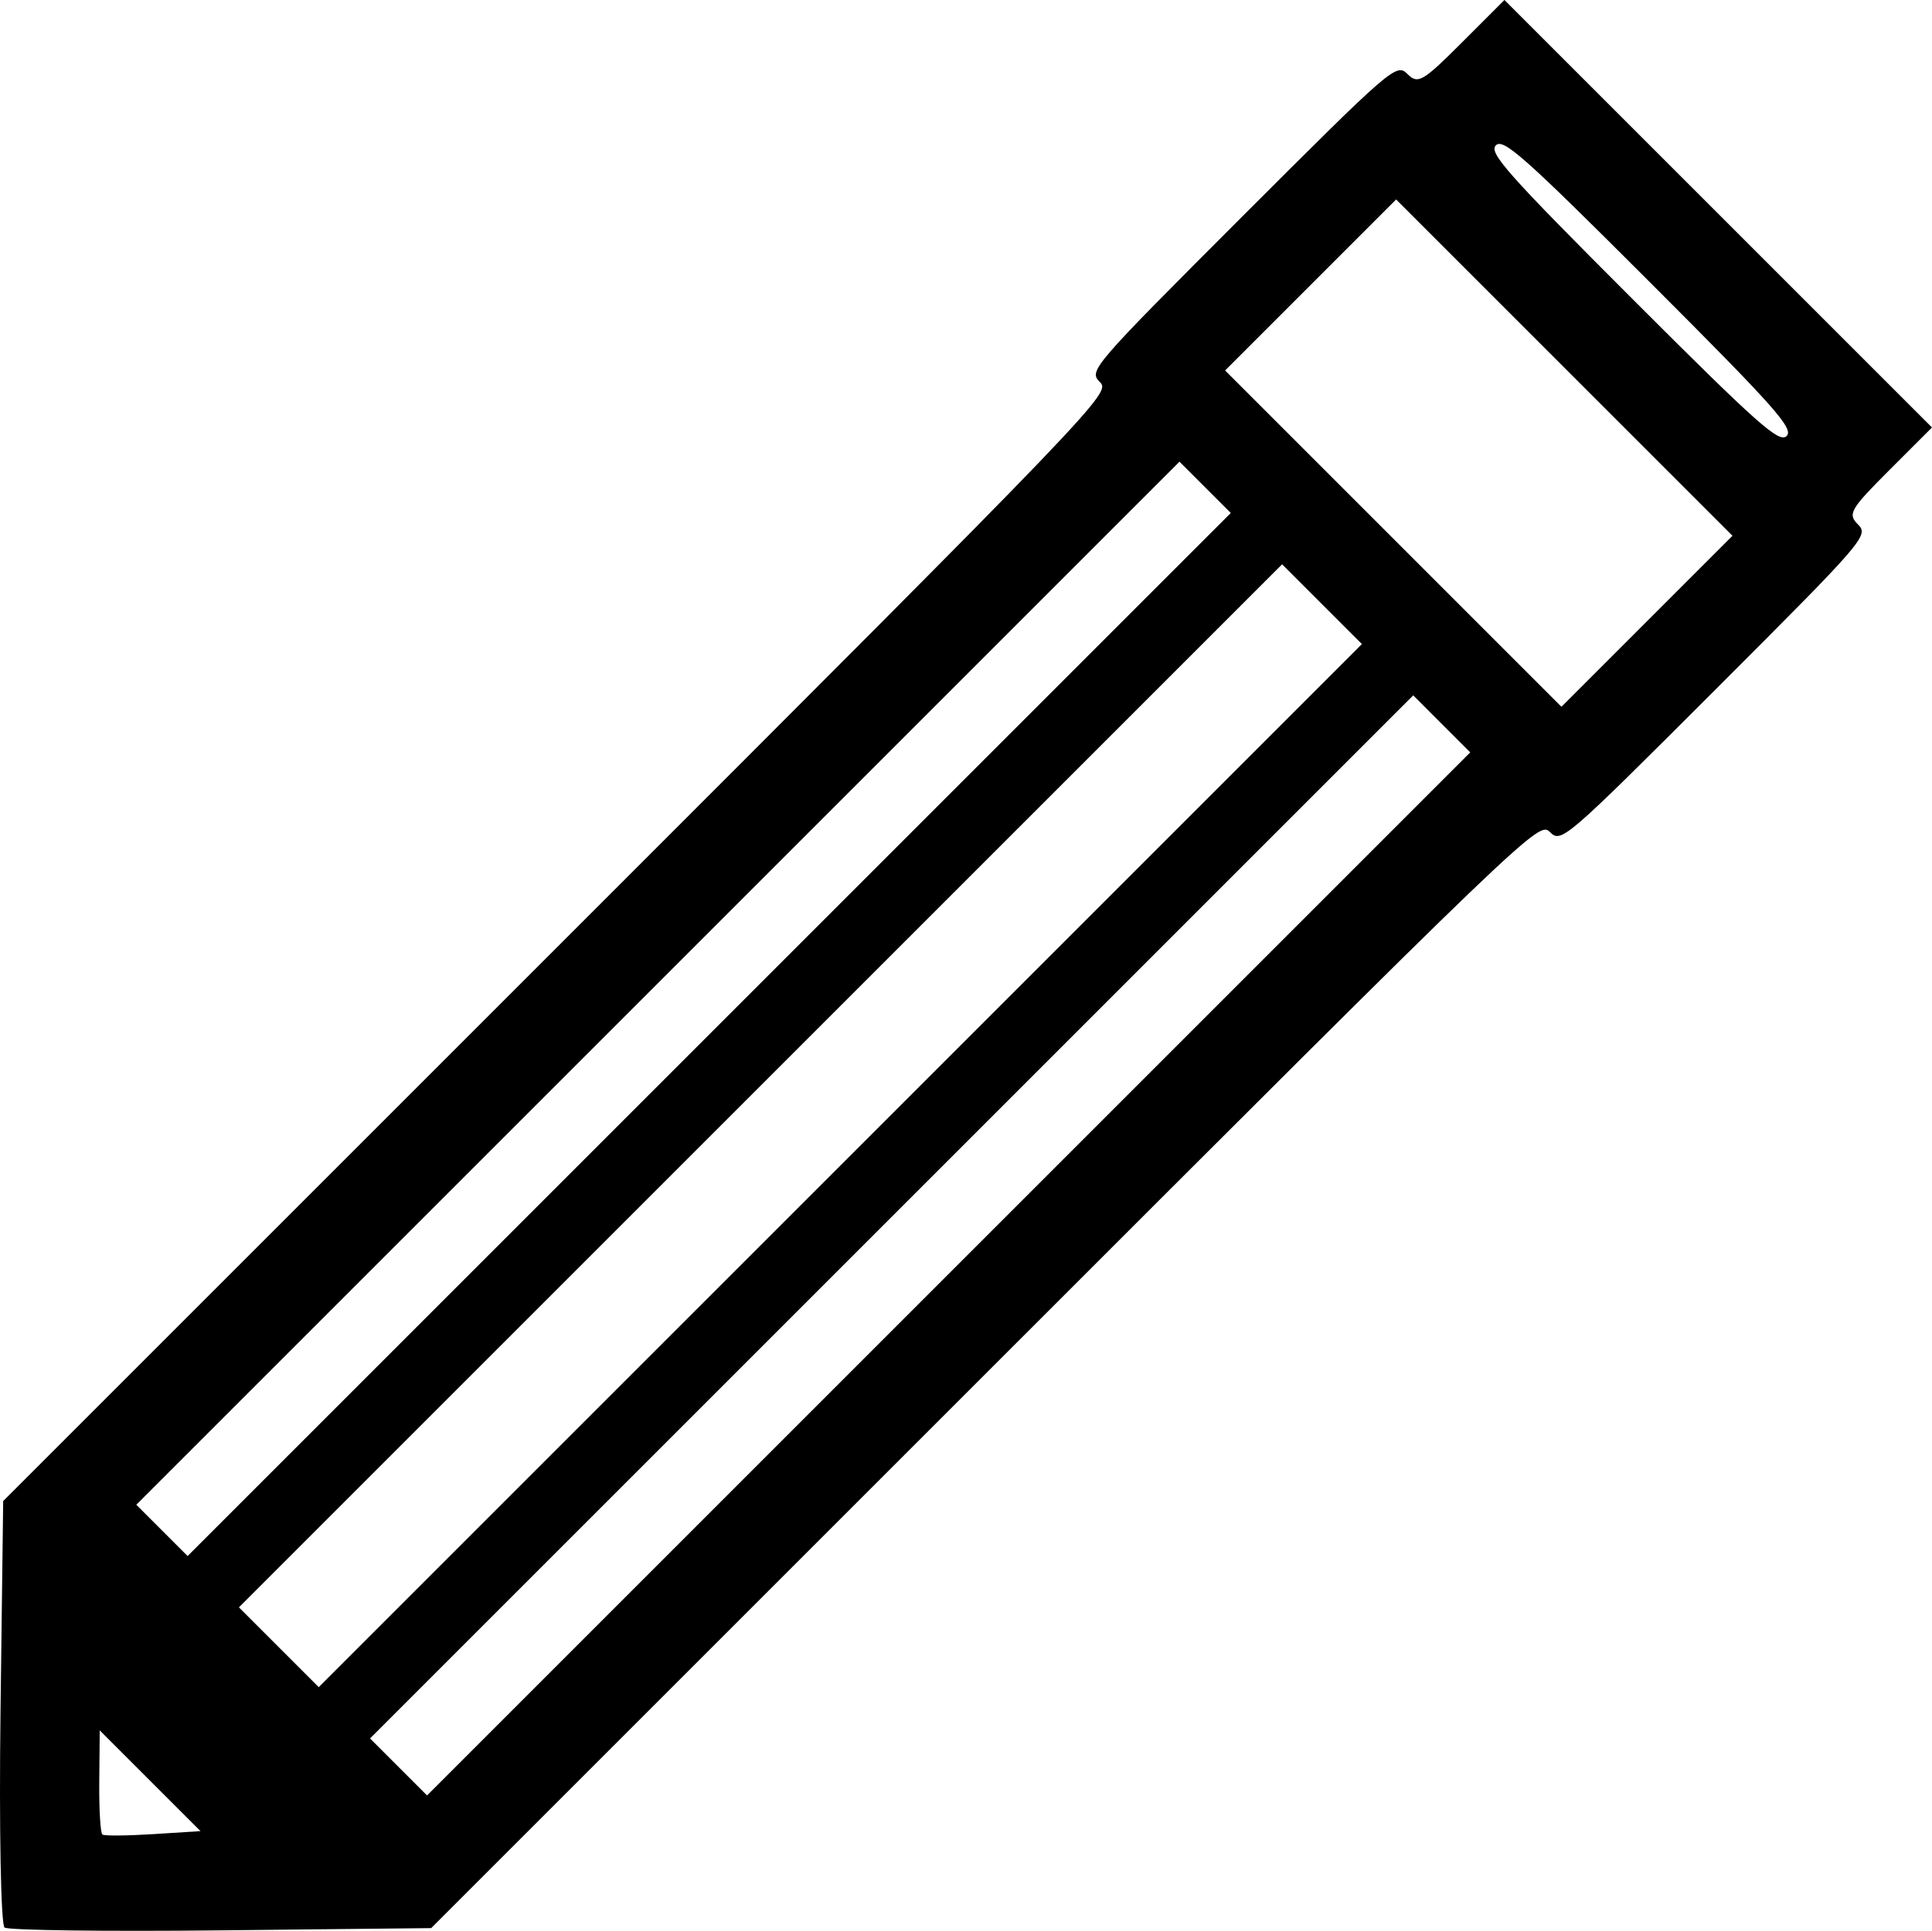 <svg id="a" width="239.65" height="239.53" version="1.1" viewBox="0 0 239.65 239.53" xmlns="http://www.w3.org/2000/svg">
 <path id="b" d="m0.063 212.36 0.332-26.142 68.715-68.715c68.243-68.243 68.705-68.724 67.3-70.129-1.379-1.379-0.943-1.886 17.678-20.506 18.62-18.62 19.127-19.057 20.506-17.678 1.288 1.288 1.886 0.943 6.718-3.889l5.303-5.303 53.033 53.033-5.303 5.303c-4.832 4.832-5.178 5.429-3.889 6.718 1.379 1.379 0.943 1.886-17.678 20.506s-19.127 19.057-20.506 17.678c-1.405-1.405-1.886-0.943-70.102 67.273l-68.687 68.687-26.043 0.277c-14.324 0.153-26.418-4e-3 -26.876-0.348-0.458-0.344-0.683-12.389-0.501-26.767zm18.949 15.176 5.859-0.372-12.499-12.499-0.059 6.305c-0.033 3.468 0.143 6.447 0.391 6.621 0.247 0.174 3.086 0.149 6.309-0.055zm68.961-99.197 64.7-64.7-6.364-6.364-129.4 129.4 6.364 6.364zm16.263 16.263 64.7-64.7-9.899-9.899-129.4 129.4 9.899 9.899zm13.435 13.435 64.7-64.7-3.535-3.535-3.535-3.536-129.4 129.4 7.071 7.071zm86.621-80.964 10.607-10.607-41.719-41.719-21.213 21.213 41.719 41.719zm17.324-22.981c0.915-0.915-1.414-3.535-16.971-19.092s-18.177-17.886-19.092-16.971 1.414 3.535 16.971 19.092 18.177 17.886 19.092 16.971z"/>
</svg>
